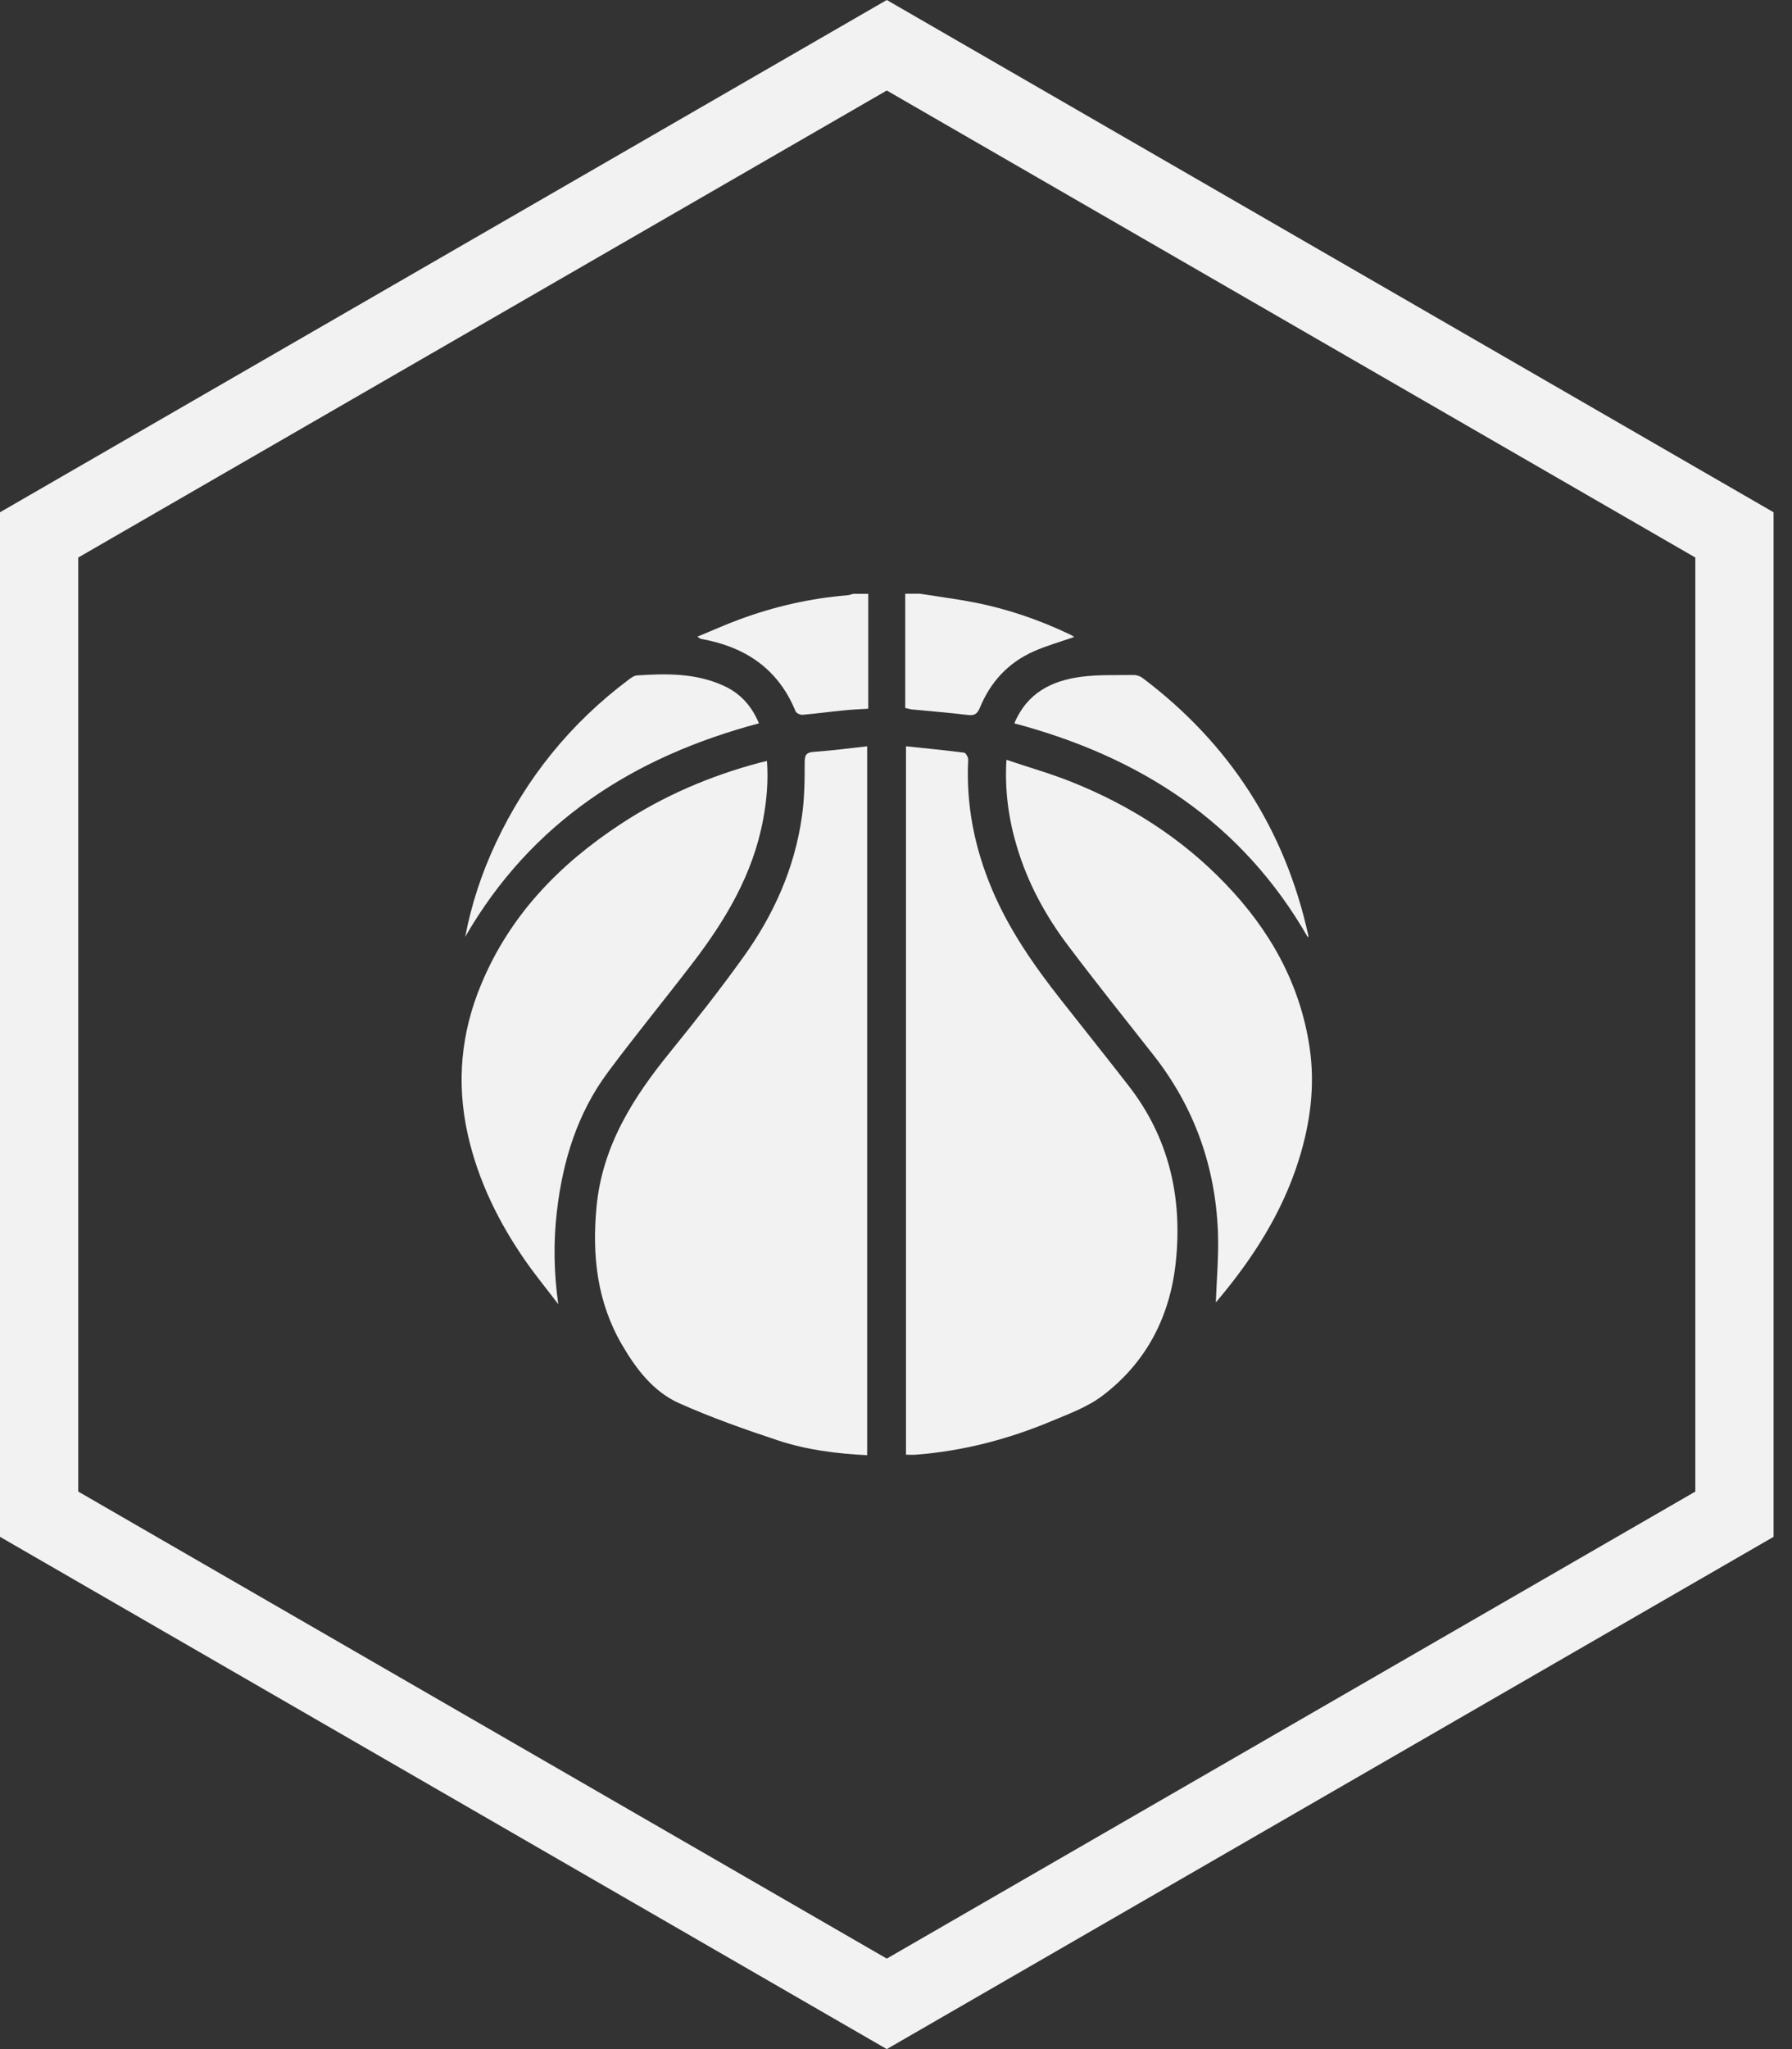 <svg width="21" height="24" viewBox="0 0 21 24" fill="none" xmlns="http://www.w3.org/2000/svg">
<rect x="0" y="0" width="21" height="24" fill="#333333" stroke="none"/>
<g id="Basketball Icon">
<path id="Vector" d="M10.392 24L0 18V6L10.392 0L20.784 6V18L10.392 24ZM0.917 17.47L10.392 22.94L19.867 17.47V6.53L10.392 1.06L0.917 6.53V17.47Z" fill="#F2F2F2"/>
<g id="Group">
<path id="Vector_2" d="M10.175 6.955V8.301C10.073 8.308 9.982 8.31 9.891 8.32C9.728 8.336 9.566 8.358 9.403 8.372C9.377 8.374 9.332 8.353 9.323 8.331C9.119 7.831 8.731 7.575 8.215 7.483C8.207 7.481 8.199 7.474 8.172 7.457C8.348 7.385 8.508 7.312 8.671 7.253C9.078 7.103 9.499 7.007 9.932 6.972C9.954 6.97 9.976 6.961 9.998 6.955C10.056 6.955 10.116 6.955 10.175 6.955Z" fill="#F2F2F2"/>
<path id="Vector_3" d="M10.785 6.955C10.994 6.988 11.205 7.015 11.413 7.055C11.803 7.131 12.177 7.259 12.536 7.43C12.555 7.439 12.574 7.451 12.589 7.46C12.428 7.517 12.264 7.562 12.112 7.63C11.815 7.762 11.607 7.988 11.484 8.287C11.453 8.362 11.419 8.384 11.341 8.374C11.123 8.347 10.904 8.331 10.685 8.309C10.663 8.307 10.641 8.299 10.608 8.292V6.954C10.667 6.954 10.727 6.954 10.786 6.954L10.785 6.955Z" fill="#F2F2F2"/>
<path id="Vector_4" d="M10.163 17.044C9.803 17.026 9.454 16.982 9.121 16.872C8.728 16.742 8.334 16.603 7.956 16.434C7.656 16.299 7.455 16.035 7.291 15.754C6.998 15.253 6.937 14.712 6.99 14.141C7.057 13.422 7.419 12.855 7.858 12.316C8.151 11.955 8.44 11.588 8.711 11.21C9.065 10.718 9.311 10.172 9.397 9.566C9.428 9.356 9.43 9.142 9.43 8.93C9.43 8.84 9.45 8.812 9.54 8.806C9.745 8.791 9.95 8.765 10.162 8.741V17.044H10.163Z" fill="#F2F2F2"/>
<path id="Vector_5" d="M10.617 8.741C10.851 8.765 11.076 8.787 11.3 8.816C11.319 8.819 11.348 8.872 11.346 8.9C11.319 9.431 11.422 9.937 11.628 10.423C11.827 10.892 12.115 11.306 12.428 11.704C12.694 12.042 12.962 12.377 13.226 12.717C13.697 13.323 13.857 14.017 13.78 14.77C13.715 15.413 13.438 15.954 12.921 16.346C12.745 16.48 12.525 16.56 12.317 16.647C11.81 16.859 11.281 16.996 10.732 17.038C10.696 17.041 10.66 17.038 10.617 17.038V8.741Z" fill="#F2F2F2"/>
<path id="Vector_6" d="M6.542 15.275C6.416 15.109 6.283 14.947 6.163 14.776C5.846 14.321 5.603 13.831 5.481 13.284C5.347 12.682 5.402 12.097 5.638 11.531C5.973 10.723 6.552 10.125 7.273 9.652C7.775 9.321 8.321 9.088 8.902 8.933C8.927 8.927 8.952 8.921 8.988 8.913C9.005 9.147 8.985 9.373 8.943 9.598C8.824 10.241 8.499 10.783 8.108 11.291C7.783 11.715 7.443 12.129 7.124 12.558C6.767 13.038 6.596 13.592 6.527 14.181C6.484 14.544 6.49 14.904 6.542 15.273V15.275Z" fill="#F2F2F2"/>
<path id="Vector_7" d="M14.248 15.254C14.257 14.99 14.283 14.712 14.273 14.436C14.244 13.665 13.997 12.967 13.516 12.356C13.179 11.928 12.839 11.503 12.511 11.068C12.25 10.721 12.044 10.341 11.918 9.921C11.82 9.596 11.773 9.264 11.794 8.899C12.053 8.987 12.308 9.059 12.552 9.156C13.236 9.429 13.848 9.817 14.36 10.351C14.88 10.891 15.235 11.518 15.347 12.269C15.414 12.72 15.354 13.159 15.219 13.589C15.022 14.216 14.671 14.756 14.25 15.252C14.245 15.258 14.235 15.262 14.247 15.254H14.248Z" fill="#F2F2F2"/>
<path id="Vector_8" d="M5.451 10.975C5.524 10.592 5.645 10.227 5.809 9.877C6.169 9.109 6.689 8.468 7.369 7.959C7.396 7.938 7.43 7.914 7.463 7.911C7.812 7.887 8.158 7.883 8.485 8.034C8.679 8.123 8.809 8.27 8.894 8.472C7.42 8.864 6.225 9.631 5.45 10.975H5.451Z" fill="#F2F2F2"/>
<path id="Vector_9" d="M11.887 8.471C12.037 8.115 12.325 7.972 12.67 7.927C12.874 7.9 13.082 7.909 13.288 7.906C13.323 7.906 13.366 7.922 13.394 7.944C14.41 8.712 15.059 9.716 15.333 10.961C15.333 10.964 15.331 10.967 15.327 10.979C14.554 9.631 13.361 8.864 11.886 8.472L11.887 8.471Z" fill="#F2F2F2"/>
</g>
</g>
</svg>
